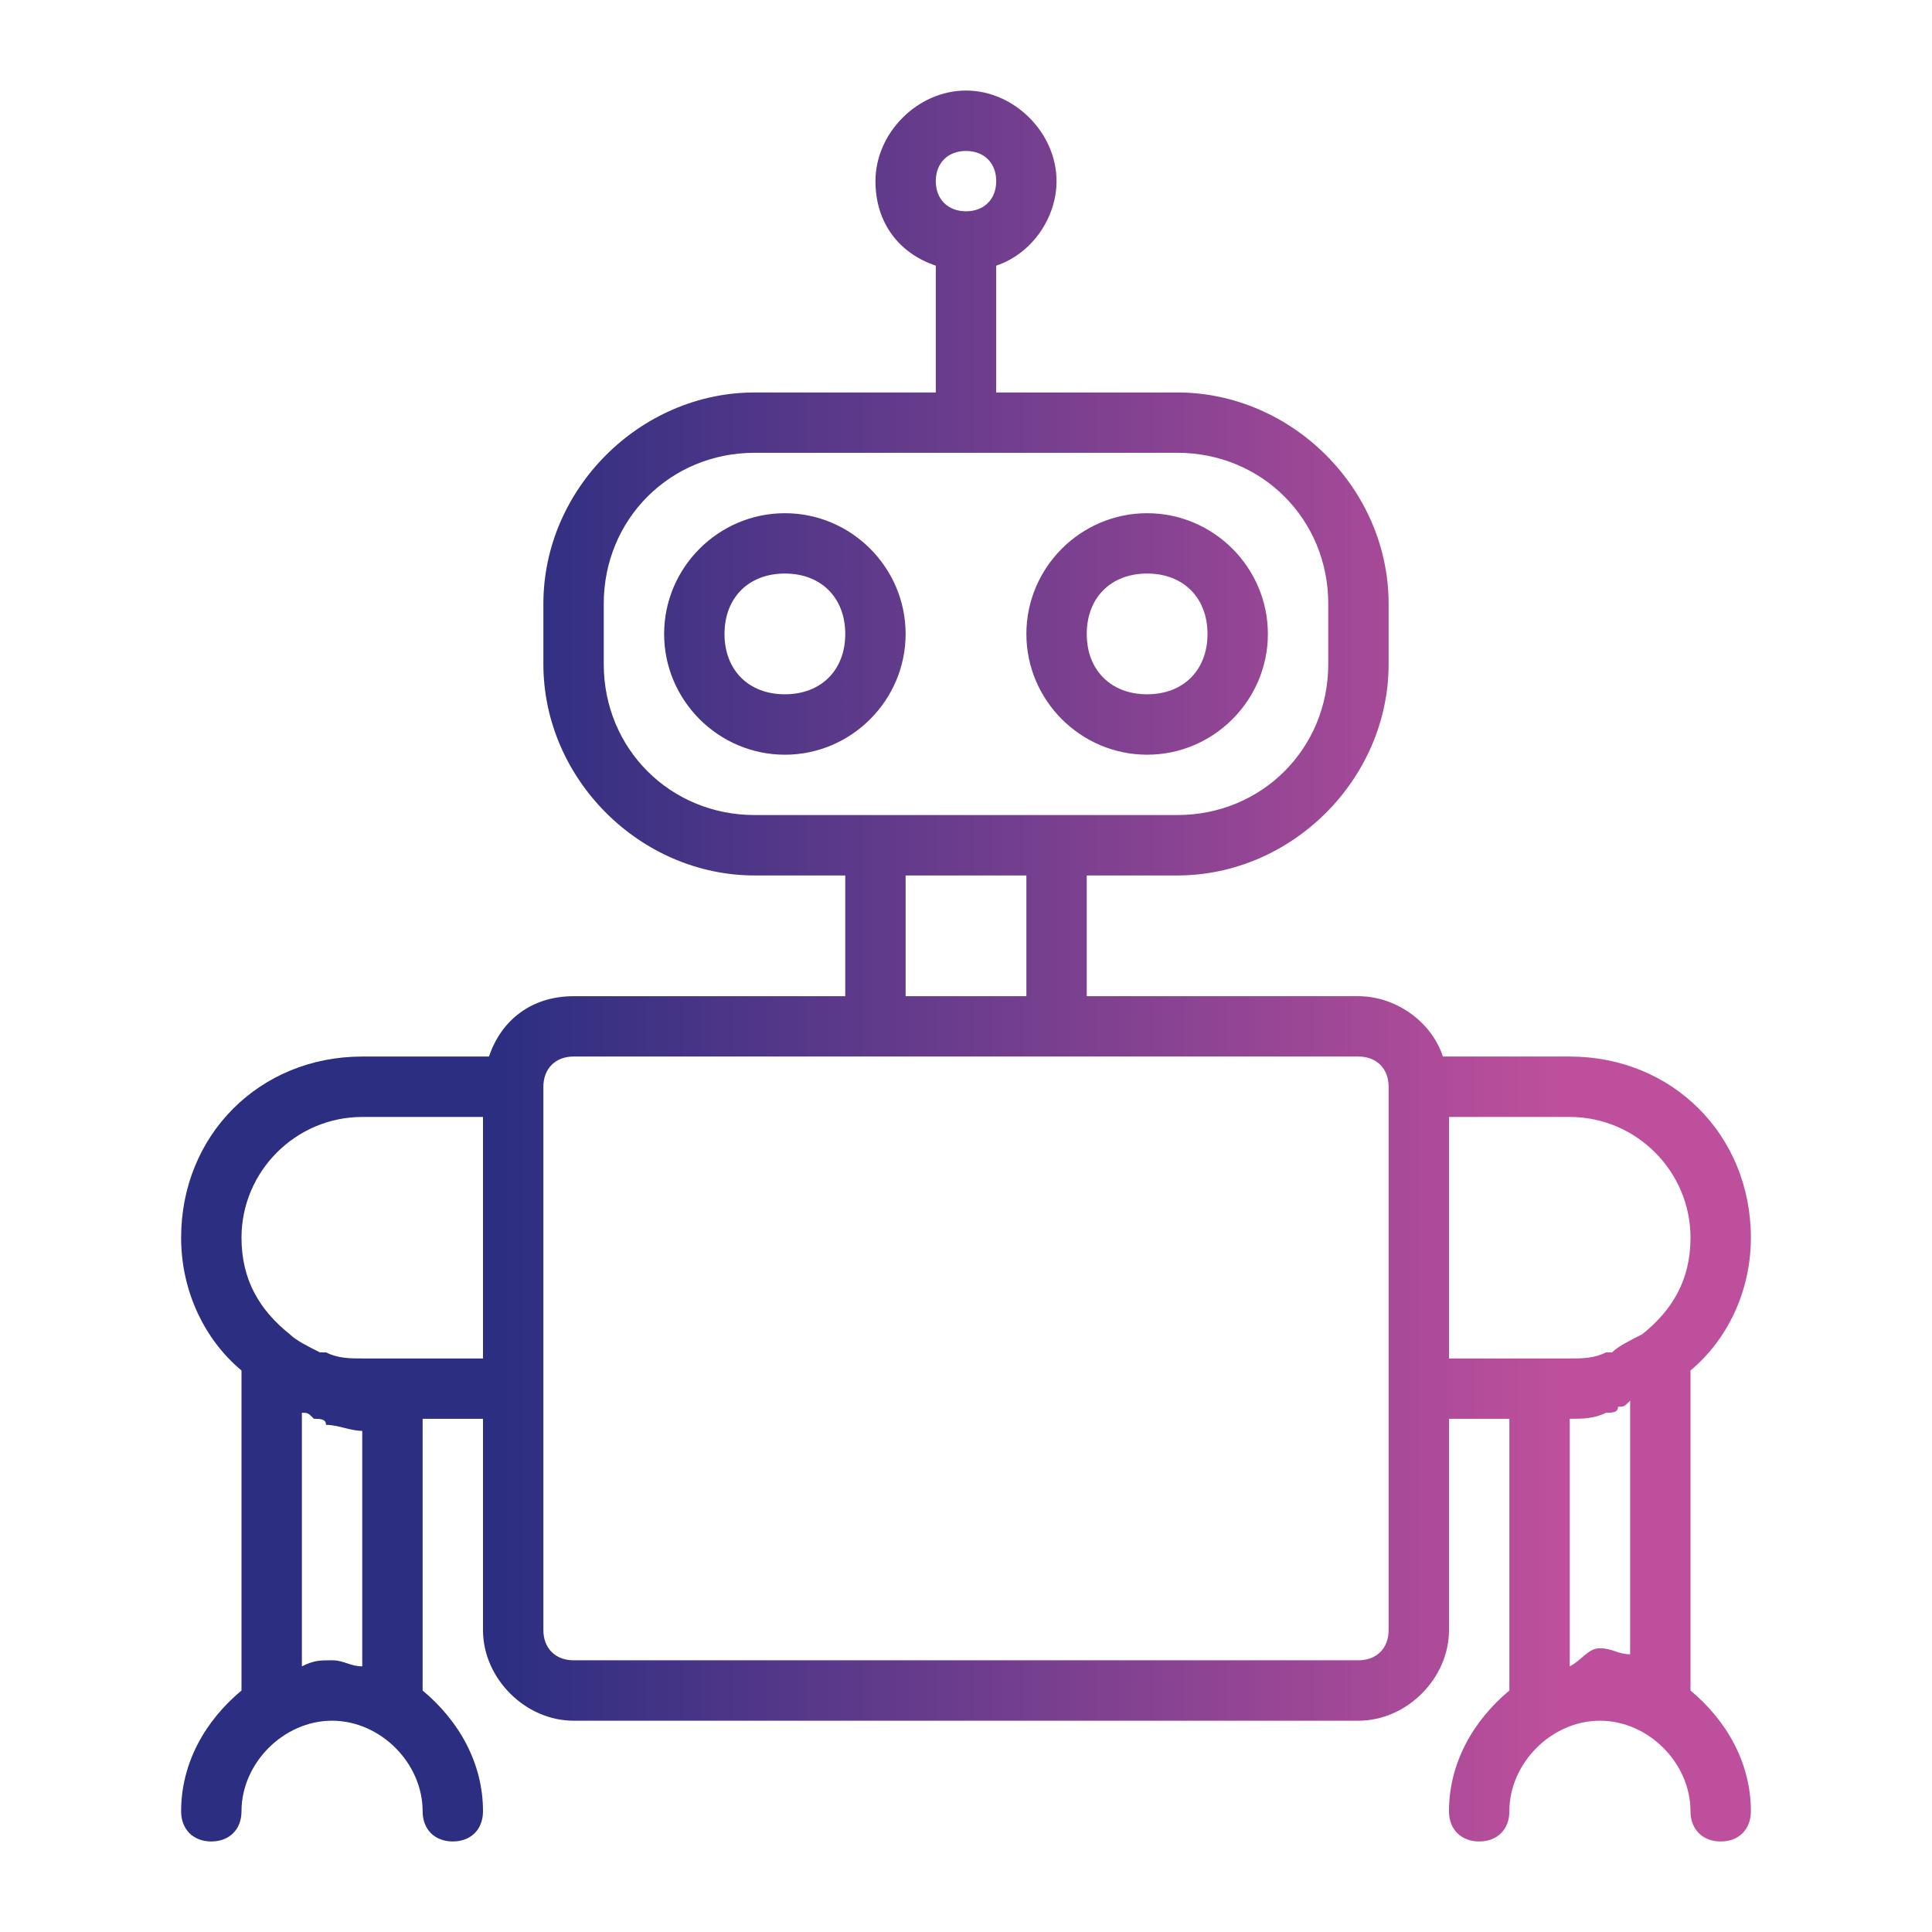<svg width="44" height="44" viewBox="0 0 44 44" fill="none" xmlns="http://www.w3.org/2000/svg">
<path d="M17.875 11.688C16.363 11.688 15.125 12.925 15.125 14.438C15.125 15.95 16.363 17.188 17.875 17.188C19.387 17.188 20.625 15.95 20.625 14.438C20.625 12.925 19.387 11.688 17.875 11.688ZM17.875 15.812C17.05 15.812 16.5 15.262 16.5 14.438C16.5 13.613 17.05 13.062 17.875 13.062C18.7 13.062 19.25 13.613 19.25 14.438C19.25 15.262 18.7 15.812 17.875 15.812Z" fill="url(#paint0_linear_28_102)"/>
<path d="M26.125 17.188C27.637 17.188 28.875 15.95 28.875 14.438C28.875 12.925 27.637 11.688 26.125 11.688C24.613 11.688 23.375 12.925 23.375 14.438C23.375 15.95 24.613 17.188 26.125 17.188ZM26.125 13.062C26.95 13.062 27.5 13.613 27.5 14.438C27.5 15.262 26.95 15.812 26.125 15.812C25.3 15.812 24.75 15.262 24.75 14.438C24.75 13.613 25.3 13.062 26.125 13.062Z" fill="url(#paint1_linear_28_102)"/>
<path d="M38.5 38.5V31.212C39.325 30.525 39.875 29.425 39.875 28.188C39.875 25.85 38.087 24.062 35.75 24.062H32.862C32.587 23.238 31.762 22.688 30.938 22.688H24.75V19.938H26.812C29.425 19.938 31.625 17.738 31.625 15.125V13.75C31.625 11.137 29.425 8.938 26.812 8.938H22.688V6.05C23.512 5.775 24.062 4.95 24.062 4.125C24.062 3.025 23.1 2.062 22 2.062C20.9 2.062 19.938 3.025 19.938 4.125C19.938 5.088 20.488 5.775 21.312 6.05V8.938H17.188C14.575 8.938 12.375 11.137 12.375 13.75V15.125C12.375 17.738 14.575 19.938 17.188 19.938H19.25V22.688H13.062C12.1 22.688 11.412 23.238 11.137 24.062H8.25C5.912 24.062 4.125 25.85 4.125 28.188C4.125 29.425 4.675 30.525 5.5 31.212V38.5C4.675 39.188 4.125 40.15 4.125 41.25C4.125 41.663 4.4 41.938 4.812 41.938C5.225 41.938 5.5 41.663 5.5 41.25C5.5 40.15 6.463 39.188 7.562 39.188C8.662 39.188 9.625 40.15 9.625 41.25C9.625 41.663 9.9 41.938 10.312 41.938C10.725 41.938 11 41.663 11 41.25C11 40.15 10.45 39.188 9.625 38.5V32.312H11V37.125C11 38.225 11.963 39.188 13.062 39.188H30.938C32.038 39.188 33 38.225 33 37.125V32.312H34.375V38.5C33.55 39.188 33 40.15 33 41.25C33 41.663 33.275 41.938 33.688 41.938C34.1 41.938 34.375 41.663 34.375 41.25C34.375 40.15 35.337 39.188 36.438 39.188C37.538 39.188 38.5 40.15 38.5 41.25C38.5 41.663 38.775 41.938 39.188 41.938C39.6 41.938 39.875 41.663 39.875 41.25C39.875 40.15 39.325 39.188 38.5 38.5ZM22 3.438C22.413 3.438 22.688 3.712 22.688 4.125C22.688 4.537 22.413 4.812 22 4.812C21.587 4.812 21.312 4.537 21.312 4.125C21.312 3.712 21.587 3.438 22 3.438ZM13.75 15.125V13.75C13.75 11.825 15.262 10.312 17.188 10.312H26.812C28.738 10.312 30.25 11.825 30.25 13.75V15.125C30.25 17.05 28.738 18.562 26.812 18.562H17.188C15.262 18.562 13.75 17.05 13.75 15.125ZM20.625 19.938H23.375V22.688H20.625V19.938ZM8.25 37.95C7.975 37.95 7.838 37.812 7.562 37.812C7.287 37.812 7.15 37.812 6.875 37.95V32.175C7.013 32.175 7.013 32.175 7.15 32.312C7.287 32.312 7.425 32.312 7.425 32.45C7.7 32.45 7.975 32.587 8.25 32.587V37.95ZM8.938 30.938H8.25C7.975 30.938 7.7 30.938 7.425 30.8H7.287C7.013 30.663 6.737 30.525 6.6 30.387C5.912 29.837 5.5 29.15 5.5 28.188C5.5 26.675 6.737 25.438 8.25 25.438H11V30.938H8.938ZM31.625 37.125C31.625 37.538 31.35 37.812 30.938 37.812H13.062C12.65 37.812 12.375 37.538 12.375 37.125V24.75C12.375 24.337 12.65 24.062 13.062 24.062H30.938C31.35 24.062 31.625 24.337 31.625 24.75V37.125ZM33 25.438H35.75C37.263 25.438 38.5 26.675 38.5 28.188C38.5 29.15 38.087 29.837 37.4 30.387C37.125 30.525 36.85 30.663 36.712 30.8H36.575C36.3 30.938 36.025 30.938 35.75 30.938H33V25.438ZM35.75 37.95V32.312C36.025 32.312 36.3 32.312 36.575 32.175C36.712 32.175 36.85 32.175 36.85 32.038C36.987 32.038 36.987 32.038 37.125 31.9V37.675C36.85 37.675 36.712 37.538 36.438 37.538C36.163 37.538 36.025 37.812 35.75 37.95Z" fill="url(#paint2_linear_28_102)"/>
<defs>
<linearGradient id="paint0_linear_28_102" x1="11.172" y1="14.438" x2="35.48" y2="14.438" gradientUnits="userSpaceOnUse">
<stop stop-color="#2B2E81"/>
<stop offset="1" stop-color="#BE4F9C"/>
</linearGradient>
<linearGradient id="paint1_linear_28_102" x1="11.172" y1="14.438" x2="35.48" y2="14.438" gradientUnits="userSpaceOnUse">
<stop stop-color="#2B2E81"/>
<stop offset="1" stop-color="#BE4F9C"/>
</linearGradient>
<linearGradient id="paint2_linear_28_102" x1="11.172" y1="22" x2="35.48" y2="22" gradientUnits="userSpaceOnUse">
<stop stop-color="#2B2E81"/>
<stop offset="1" stop-color="#BE4F9C"/>
</linearGradient>
</defs>
</svg>
